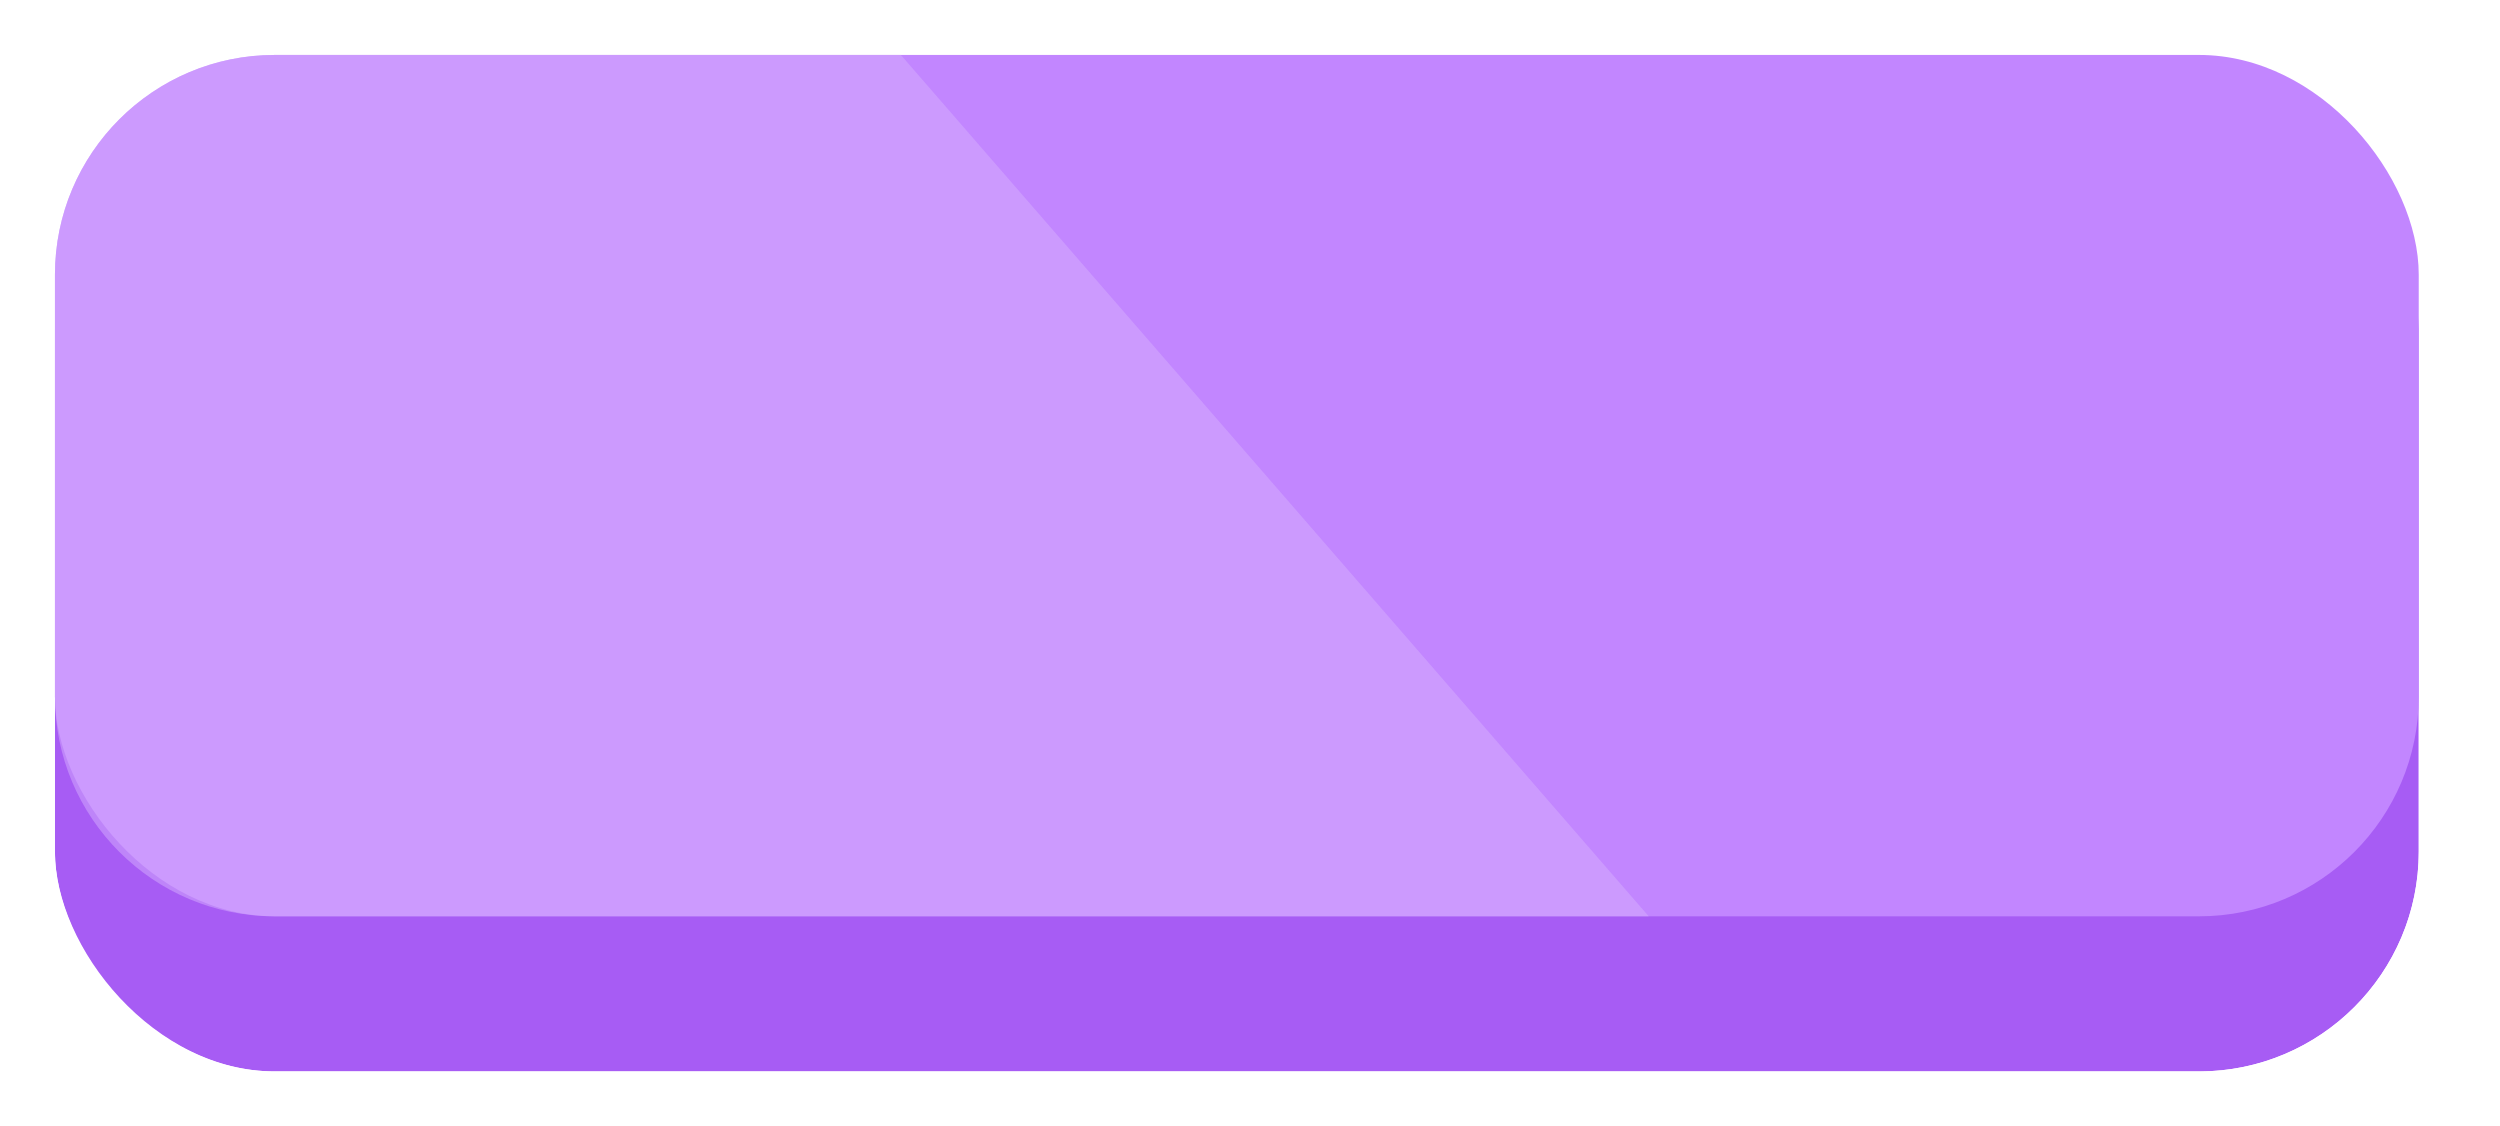 <svg width="91" height="41" viewBox="0 0 91 41" fill="none" xmlns="http://www.w3.org/2000/svg">
<g filter="url(#filter0_d_3_452)">
<rect x="2" y="2" width="86.042" height="35" rx="8" fill="#A75CF4"/>
<rect x="1" y="1" width="88.042" height="37" rx="9" stroke="white" stroke-width="2"/>
</g>
<rect x="2" y="2" width="86.042" height="31.354" rx="8" fill="#C286FF"/>
<path opacity="0.5" fill-rule="evenodd" clip-rule="evenodd" d="M32.792 2H10C5.582 2 2 5.582 2 10V25.354C2 29.772 5.582 33.354 10 33.354H60.014L32.792 2Z" fill="#D6AFFE"/>
<defs>
<filter id="filter0_d_3_452" x="0" y="0" width="90.042" height="41" filterUnits="userSpaceOnUse" color-interpolation-filters="sRGB">
<feFlood flood-opacity="0" result="BackgroundImageFix"/>
<feColorMatrix in="SourceAlpha" type="matrix" values="0 0 0 0 0 0 0 0 0 0 0 0 0 0 0 0 0 0 127 0" result="hardAlpha"/>
<feOffset dy="2"/>
<feComposite in2="hardAlpha" operator="out"/>
<feColorMatrix type="matrix" values="0 0 0 0 0 0 0 0 0 0 0 0 0 0 0 0 0 0 0.15 0"/>
<feBlend mode="normal" in2="BackgroundImageFix" result="effect1_dropShadow_3_452"/>
<feBlend mode="normal" in="SourceGraphic" in2="effect1_dropShadow_3_452" result="shape"/>
</filter>
</defs>
</svg>
